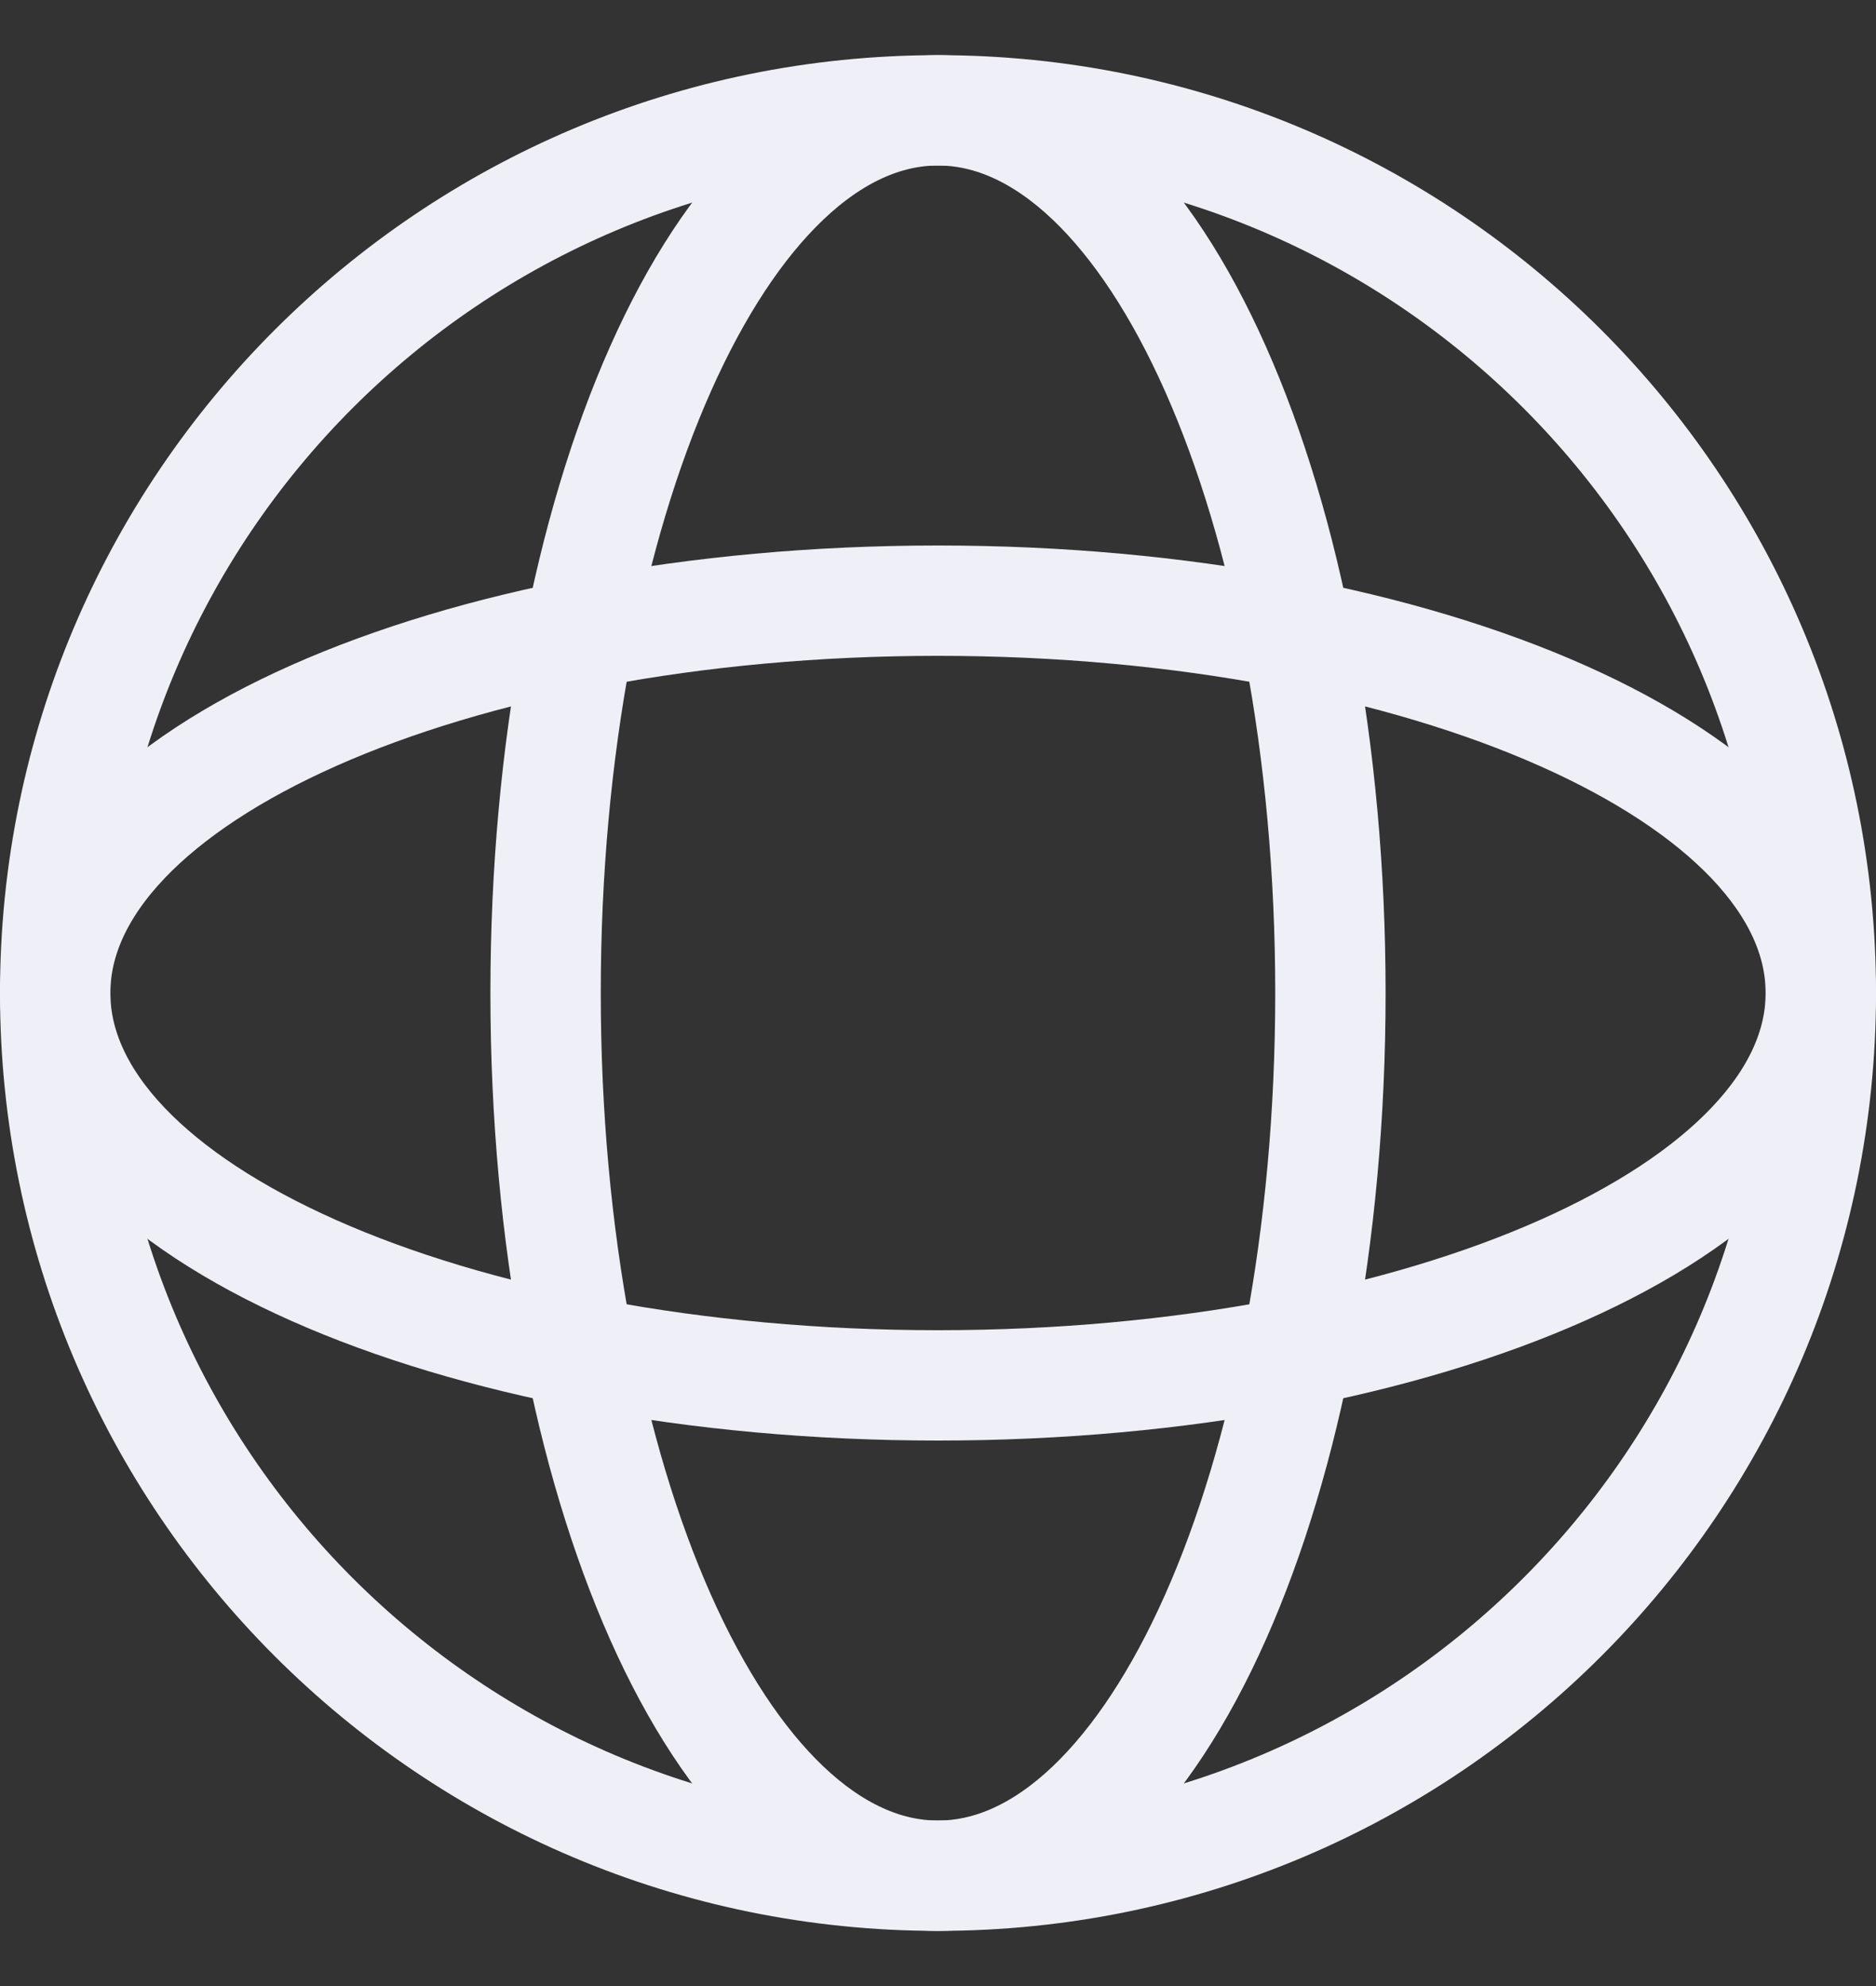 <svg width="17" height="18" viewBox="0 0 17 18" fill="none" xmlns="http://www.w3.org/2000/svg">
<rect x="0" y="0" width="17" height="18" fill="#333333" stroke="none"/>
<path d="M8.5 17C12.918 17 16.5 13.418 16.5 9C16.5 4.582 12.918 1 8.5 1C4.082 1 0.5 4.582 0.5 9C0.5 13.418 4.082 17 8.5 17Z" stroke="#EFF0F7" stroke-linecap="round" stroke-linejoin="round"/>
<path d="M8.5 17C10.464 17 12.056 13.418 12.056 9C12.056 4.582 10.464 1 8.5 1C6.536 1 4.944 4.582 4.944 9C4.944 13.418 6.536 17 8.5 17Z" stroke="#EFF0F7" stroke-linecap="round" stroke-linejoin="round"/>
<path d="M0.5 9C0.5 10.964 4.082 12.556 8.5 12.556C12.918 12.556 16.5 10.964 16.5 9C16.5 7.036 12.918 5.444 8.5 5.444C4.082 5.444 0.5 7.036 0.5 9Z" stroke="#EFF0F7" stroke-linecap="round" stroke-linejoin="round"/>
</svg>
